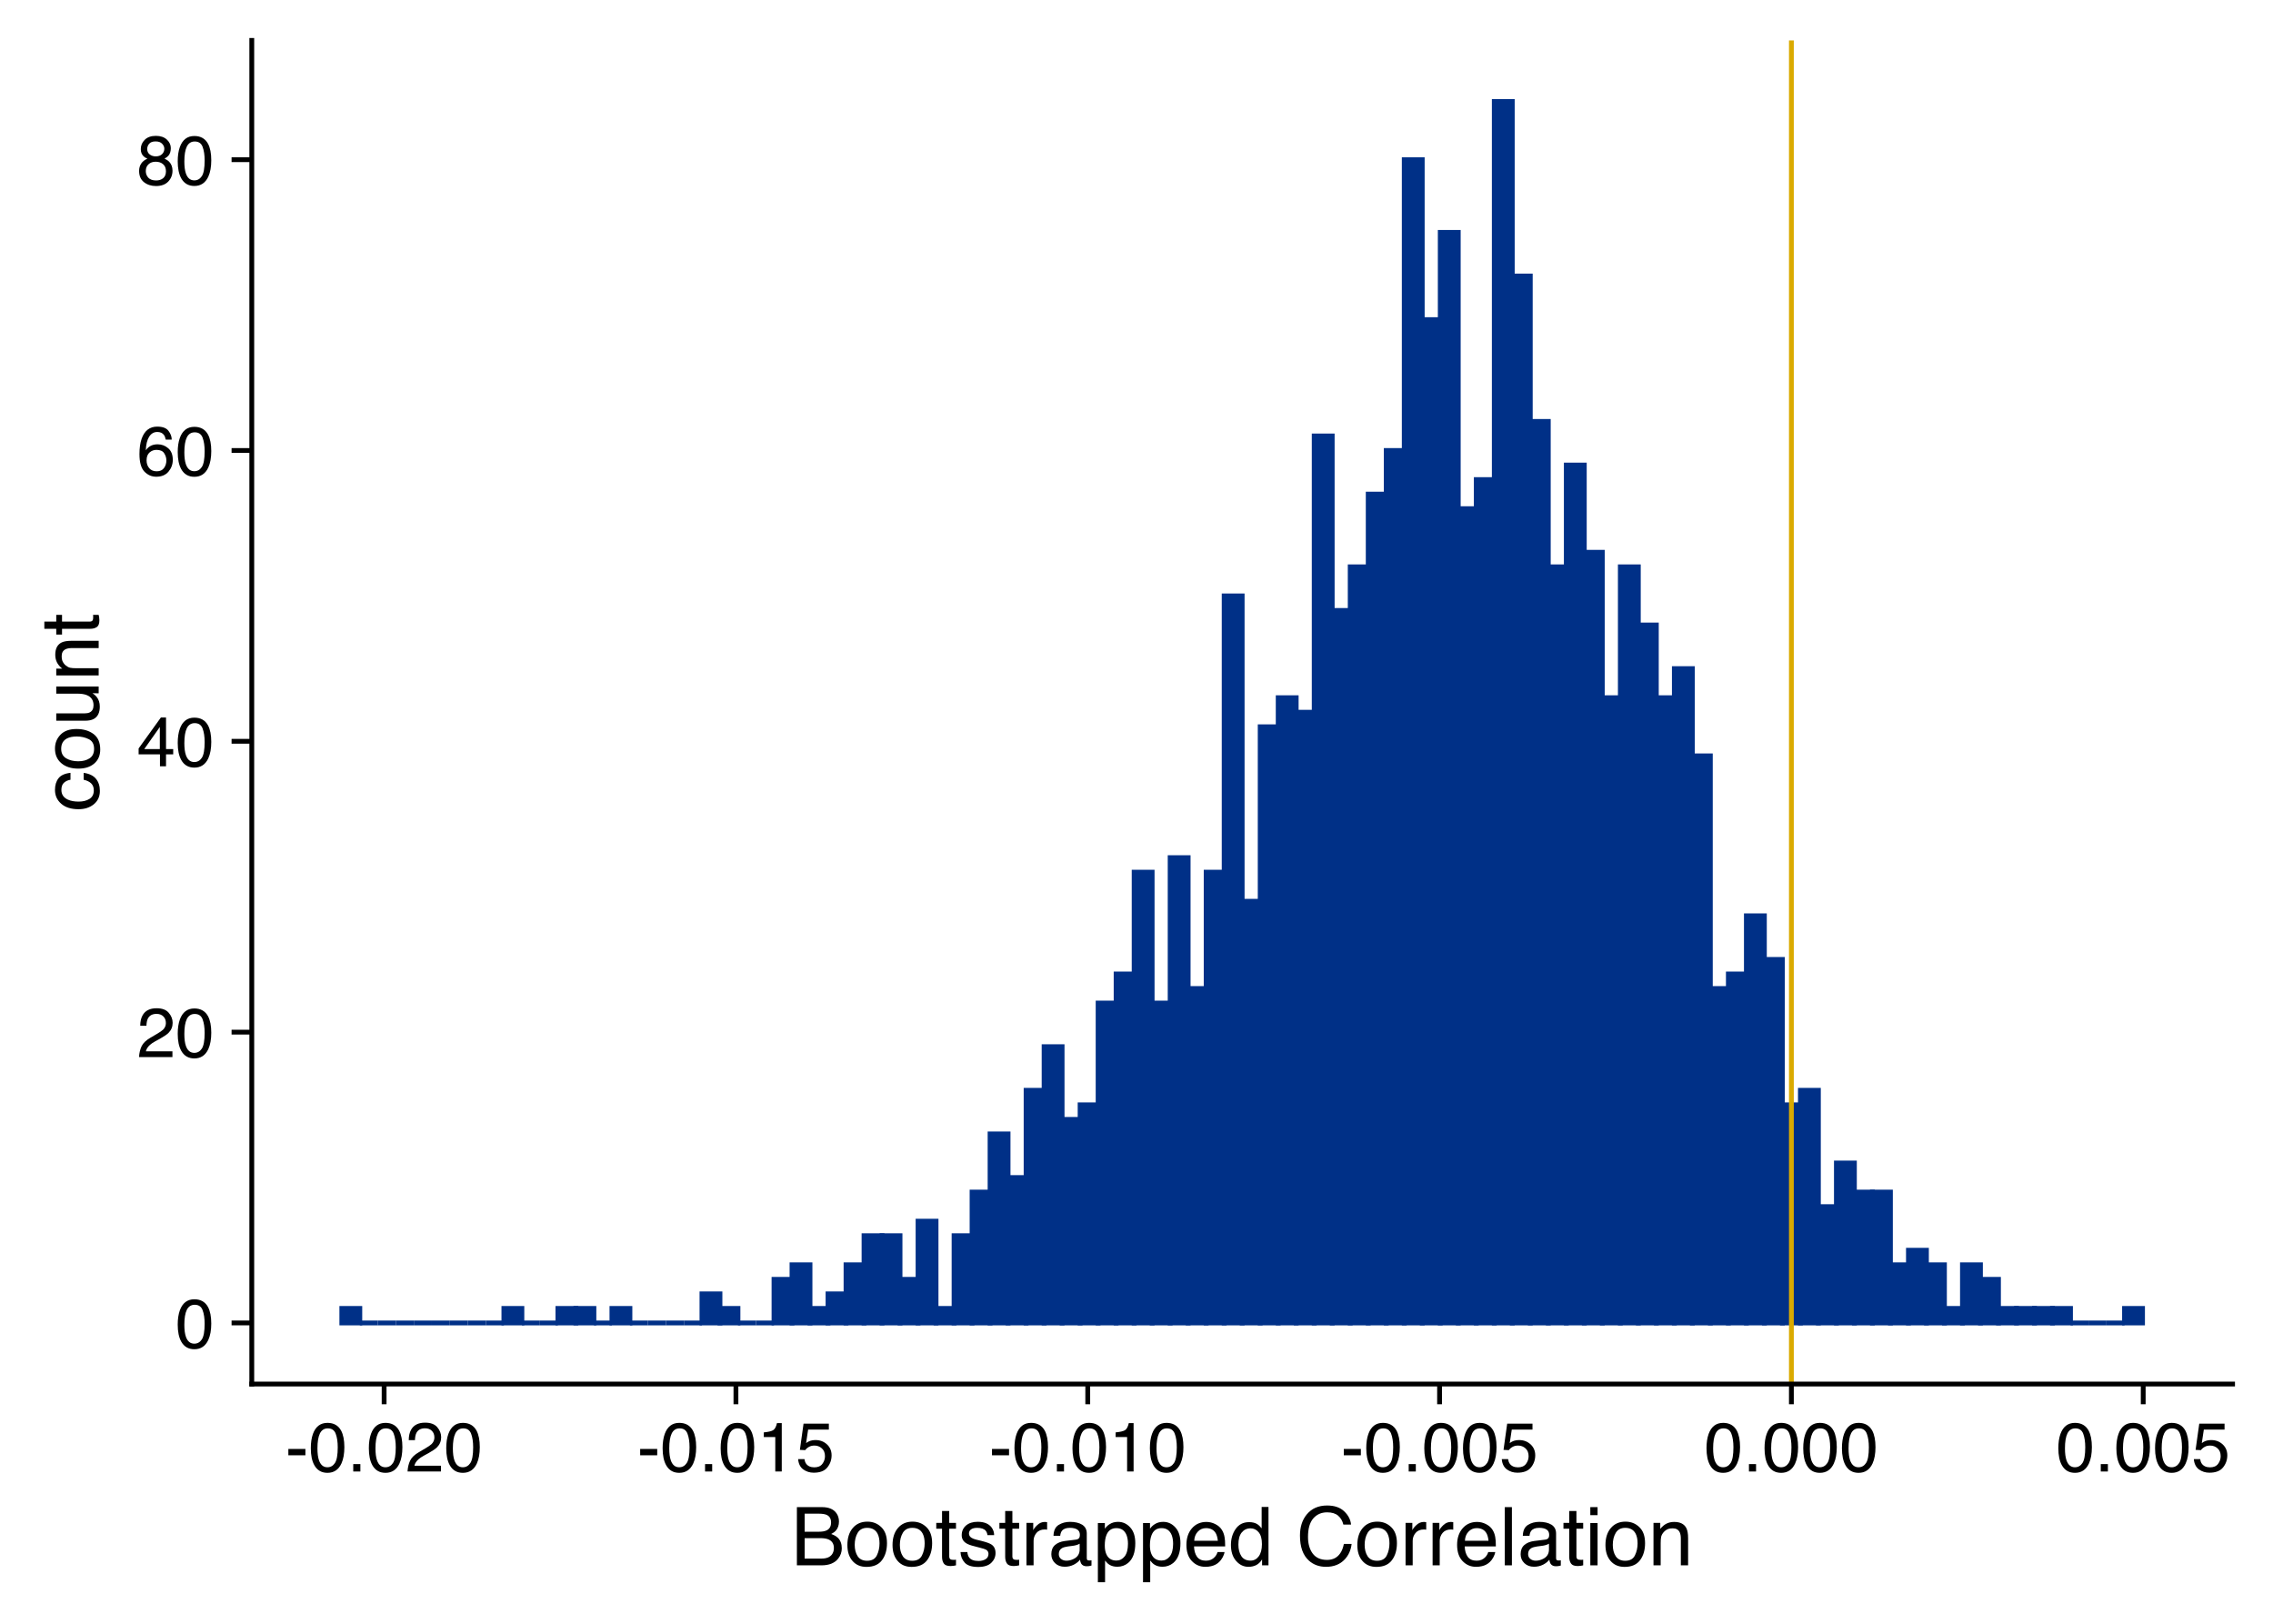 <?xml version="1.0" encoding="UTF-8"?>
<svg xmlns="http://www.w3.org/2000/svg" xmlns:xlink="http://www.w3.org/1999/xlink" width="504pt" height="360pt" viewBox="0 0 504 360" version="1.1">
<defs>
<g>
<symbol overflow="visible" id="glyph0-0">
<path style="stroke:none;" d="M 0.5 0 L 0.5 -11.062 L 9.281 -11.062 L 9.281 0 Z M 7.891 -1.391 L 7.891 -9.672 L 1.875 -9.672 L 1.875 -1.391 Z M 7.891 -1.391 "/>
</symbol>
<symbol overflow="visible" id="glyph0-1">
<path style="stroke:none;" d="M 4.172 -10.781 C 5.566 -10.781 6.578 -10.207 7.203 -9.062 C 7.68 -8.164 7.922 -6.945 7.922 -5.406 C 7.922 -3.938 7.703 -2.723 7.266 -1.766 C 6.629 -0.391 5.598 0.297 4.172 0.297 C 2.867 0.297 1.898 -0.266 1.266 -1.391 C 0.742 -2.328 0.484 -3.586 0.484 -5.172 C 0.484 -6.398 0.641 -7.453 0.953 -8.328 C 1.547 -9.961 2.617 -10.781 4.172 -10.781 Z M 4.156 -0.938 C 4.852 -0.938 5.41 -1.25 5.828 -1.875 C 6.242 -2.5 6.453 -3.66 6.453 -5.359 C 6.453 -6.578 6.301 -7.582 6 -8.375 C 5.707 -9.164 5.125 -9.562 4.25 -9.562 C 3.457 -9.562 2.875 -9.188 2.5 -8.438 C 2.133 -7.688 1.953 -6.582 1.953 -5.125 C 1.953 -4.02 2.066 -3.133 2.297 -2.469 C 2.66 -1.445 3.281 -0.938 4.156 -0.938 Z M 4.156 -0.938 "/>
</symbol>
<symbol overflow="visible" id="glyph0-2">
<path style="stroke:none;" d="M 0.484 0 C 0.535 -0.926 0.727 -1.734 1.062 -2.422 C 1.395 -3.109 2.047 -3.734 3.016 -4.297 L 4.453 -5.141 C 5.098 -5.516 5.555 -5.832 5.828 -6.094 C 6.234 -6.508 6.438 -6.988 6.438 -7.531 C 6.438 -8.156 6.25 -8.648 5.875 -9.016 C 5.5 -9.391 5 -9.578 4.375 -9.578 C 3.438 -9.578 2.789 -9.227 2.438 -8.531 C 2.25 -8.145 2.145 -7.617 2.125 -6.953 L 0.75 -6.953 C 0.758 -7.891 0.93 -8.656 1.266 -9.25 C 1.848 -10.301 2.883 -10.828 4.375 -10.828 C 5.613 -10.828 6.516 -10.488 7.078 -9.812 C 7.648 -9.145 7.938 -8.406 7.938 -7.594 C 7.938 -6.727 7.633 -5.988 7.031 -5.375 C 6.676 -5.02 6.047 -4.586 5.141 -4.078 L 4.109 -3.516 C 3.609 -3.242 3.219 -2.984 2.938 -2.734 C 2.438 -2.297 2.125 -1.812 2 -1.281 L 7.891 -1.281 L 7.891 0 Z M 0.484 0 "/>
</symbol>
<symbol overflow="visible" id="glyph0-3">
<path style="stroke:none;" d="M 5.094 -3.812 L 5.094 -8.703 L 1.641 -3.812 Z M 5.125 0 L 5.125 -2.641 L 0.391 -2.641 L 0.391 -3.953 L 5.328 -10.812 L 6.469 -10.812 L 6.469 -3.812 L 8.062 -3.812 L 8.062 -2.641 L 6.469 -2.641 L 6.469 0 Z M 5.125 0 "/>
</symbol>
<symbol overflow="visible" id="glyph0-4">
<path style="stroke:none;" d="M 4.516 -10.828 C 5.711 -10.828 6.547 -10.516 7.016 -9.891 C 7.492 -9.266 7.734 -8.617 7.734 -7.953 L 6.406 -7.953 C 6.32 -8.379 6.191 -8.719 6.016 -8.969 C 5.691 -9.414 5.195 -9.641 4.531 -9.641 C 3.77 -9.641 3.164 -9.285 2.719 -8.578 C 2.281 -7.879 2.035 -6.879 1.984 -5.578 C 2.297 -6.035 2.688 -6.379 3.156 -6.609 C 3.582 -6.805 4.062 -6.906 4.594 -6.906 C 5.5 -6.906 6.285 -6.613 6.953 -6.031 C 7.629 -5.457 7.969 -4.598 7.969 -3.453 C 7.969 -2.473 7.648 -1.602 7.016 -0.844 C 6.379 -0.094 5.473 0.281 4.297 0.281 C 3.285 0.281 2.41 -0.098 1.672 -0.859 C 0.941 -1.629 0.578 -2.922 0.578 -4.734 C 0.578 -6.078 0.738 -7.211 1.062 -8.141 C 1.695 -9.93 2.848 -10.828 4.516 -10.828 Z M 4.406 -0.922 C 5.125 -0.922 5.66 -1.16 6.016 -1.641 C 6.367 -2.117 6.547 -2.688 6.547 -3.344 C 6.547 -3.895 6.383 -4.422 6.062 -4.922 C 5.75 -5.422 5.176 -5.672 4.344 -5.672 C 3.758 -5.672 3.25 -5.477 2.812 -5.094 C 2.375 -4.707 2.156 -4.125 2.156 -3.344 C 2.156 -2.656 2.352 -2.078 2.75 -1.609 C 3.145 -1.148 3.695 -0.922 4.406 -0.922 Z M 4.406 -0.922 "/>
</symbol>
<symbol overflow="visible" id="glyph0-5">
<path style="stroke:none;" d="M 4.188 -6.266 C 4.789 -6.266 5.258 -6.43 5.594 -6.766 C 5.926 -7.098 6.094 -7.492 6.094 -7.953 C 6.094 -8.359 5.93 -8.727 5.609 -9.062 C 5.297 -9.406 4.812 -9.578 4.156 -9.578 C 3.5 -9.578 3.023 -9.406 2.734 -9.062 C 2.441 -8.727 2.297 -8.336 2.297 -7.891 C 2.297 -7.379 2.484 -6.977 2.859 -6.688 C 3.234 -6.406 3.676 -6.266 4.188 -6.266 Z M 4.281 -0.922 C 4.906 -0.922 5.422 -1.086 5.828 -1.422 C 6.242 -1.766 6.453 -2.273 6.453 -2.953 C 6.453 -3.648 6.238 -4.176 5.812 -4.531 C 5.395 -4.895 4.848 -5.078 4.172 -5.078 C 3.523 -5.078 3 -4.891 2.594 -4.516 C 2.188 -4.148 1.984 -3.645 1.984 -3 C 1.984 -2.438 2.172 -1.945 2.547 -1.531 C 2.922 -1.125 3.5 -0.922 4.281 -0.922 Z M 2.344 -5.75 C 1.969 -5.906 1.676 -6.094 1.469 -6.312 C 1.07 -6.707 0.875 -7.227 0.875 -7.875 C 0.875 -8.676 1.164 -9.363 1.75 -9.938 C 2.332 -10.52 3.156 -10.812 4.219 -10.812 C 5.258 -10.812 6.07 -10.535 6.656 -9.984 C 7.238 -9.441 7.531 -8.812 7.531 -8.094 C 7.531 -7.414 7.363 -6.867 7.031 -6.453 C 6.832 -6.211 6.535 -5.984 6.141 -5.766 C 6.586 -5.555 6.938 -5.316 7.188 -5.047 C 7.664 -4.547 7.906 -3.895 7.906 -3.094 C 7.906 -2.145 7.586 -1.336 6.953 -0.672 C 6.316 -0.016 5.414 0.312 4.25 0.312 C 3.195 0.312 2.305 0.023 1.578 -0.547 C 0.859 -1.117 0.5 -1.945 0.5 -3.031 C 0.5 -3.664 0.656 -4.211 0.969 -4.672 C 1.281 -5.141 1.738 -5.5 2.344 -5.75 Z M 2.344 -5.75 "/>
</symbol>
<symbol overflow="visible" id="glyph0-6">
<path style="stroke:none;" d="M 0.641 -5 L 4.422 -5 L 4.422 -3.594 L 0.641 -3.594 Z M 0.641 -5 "/>
</symbol>
<symbol overflow="visible" id="glyph0-7">
<path style="stroke:none;" d="M 1.312 -1.641 L 2.891 -1.641 L 2.891 0 L 1.312 0 Z M 1.312 -1.641 "/>
</symbol>
<symbol overflow="visible" id="glyph0-8">
<path style="stroke:none;" d="M 1.469 -7.641 L 1.469 -8.672 C 2.445 -8.766 3.129 -8.922 3.516 -9.141 C 3.91 -9.367 4.203 -9.898 4.391 -10.734 L 5.453 -10.734 L 5.453 0 L 4.016 0 L 4.016 -7.641 Z M 1.469 -7.641 "/>
</symbol>
<symbol overflow="visible" id="glyph0-9">
<path style="stroke:none;" d="M 1.906 -2.75 C 2 -1.977 2.359 -1.441 2.984 -1.141 C 3.305 -0.992 3.676 -0.922 4.094 -0.922 C 4.895 -0.922 5.488 -1.176 5.875 -1.688 C 6.258 -2.195 6.453 -2.766 6.453 -3.391 C 6.453 -4.141 6.223 -4.719 5.766 -5.125 C 5.305 -5.539 4.758 -5.75 4.125 -5.75 C 3.656 -5.75 3.254 -5.656 2.922 -5.469 C 2.586 -5.289 2.301 -5.047 2.062 -4.734 L 0.891 -4.797 L 1.703 -10.609 L 7.312 -10.609 L 7.312 -9.297 L 2.719 -9.297 L 2.266 -6.297 C 2.516 -6.484 2.754 -6.625 2.984 -6.719 C 3.379 -6.883 3.844 -6.969 4.375 -6.969 C 5.363 -6.969 6.203 -6.648 6.891 -6.016 C 7.578 -5.379 7.922 -4.57 7.922 -3.594 C 7.922 -2.57 7.602 -1.672 6.969 -0.891 C 6.344 -0.117 5.336 0.266 3.953 0.266 C 3.078 0.266 2.301 0.02 1.625 -0.469 C 0.957 -0.969 0.582 -1.727 0.5 -2.75 Z M 1.906 -2.75 "/>
</symbol>
<symbol overflow="visible" id="glyph1-0">
<path style="stroke:none;" d="M 0.578 0 L 0.578 -12.906 L 10.828 -12.906 L 10.828 0 Z M 9.219 -1.625 L 9.219 -11.297 L 2.203 -11.297 L 2.203 -1.625 Z M 9.219 -1.625 "/>
</symbol>
<symbol overflow="visible" id="glyph1-1">
<path style="stroke:none;" d="M 6.219 -7.453 C 6.957 -7.453 7.535 -7.555 7.953 -7.766 C 8.586 -8.086 8.906 -8.664 8.906 -9.5 C 8.906 -10.344 8.566 -10.91 7.891 -11.203 C 7.492 -11.367 6.914 -11.453 6.156 -11.453 L 3.047 -11.453 L 3.047 -7.453 Z M 6.812 -1.5 C 7.883 -1.5 8.648 -1.805 9.109 -2.422 C 9.391 -2.816 9.531 -3.289 9.531 -3.844 C 9.531 -4.781 9.113 -5.422 8.281 -5.766 C 7.832 -5.941 7.242 -6.031 6.516 -6.031 L 3.047 -6.031 L 3.047 -1.5 Z M 1.328 -12.906 L 6.875 -12.906 C 8.383 -12.906 9.457 -12.457 10.094 -11.562 C 10.469 -11.031 10.656 -10.414 10.656 -9.719 C 10.656 -8.895 10.426 -8.223 9.969 -7.703 C 9.727 -7.43 9.383 -7.18 8.938 -6.953 C 9.594 -6.703 10.086 -6.414 10.422 -6.094 C 10.992 -5.531 11.281 -4.754 11.281 -3.766 C 11.281 -2.93 11.02 -2.18 10.5 -1.516 C 9.719 -0.504 8.477 0 6.781 0 L 1.328 0 Z M 1.328 -12.906 "/>
</symbol>
<symbol overflow="visible" id="glyph1-2">
<path style="stroke:none;" d="M 4.891 -1.016 C 5.941 -1.016 6.66 -1.41 7.047 -2.203 C 7.441 -3.004 7.641 -3.891 7.641 -4.859 C 7.641 -5.734 7.5 -6.445 7.219 -7 C 6.77 -7.875 6 -8.312 4.906 -8.312 C 3.945 -8.312 3.242 -7.941 2.797 -7.203 C 2.359 -6.461 2.141 -5.57 2.141 -4.531 C 2.141 -3.531 2.359 -2.691 2.797 -2.016 C 3.242 -1.348 3.941 -1.016 4.891 -1.016 Z M 4.953 -9.688 C 6.172 -9.688 7.195 -9.281 8.031 -8.469 C 8.875 -7.664 9.297 -6.477 9.297 -4.906 C 9.297 -3.383 8.926 -2.129 8.188 -1.141 C 7.445 -0.148 6.301 0.344 4.75 0.344 C 3.445 0.344 2.414 -0.094 1.656 -0.969 C 0.895 -1.844 0.516 -3.02 0.516 -4.5 C 0.516 -6.082 0.914 -7.344 1.719 -8.281 C 2.52 -9.219 3.598 -9.688 4.953 -9.688 Z M 4.906 -9.641 Z M 4.906 -9.641 "/>
</symbol>
<symbol overflow="visible" id="glyph1-3">
<path style="stroke:none;" d="M 1.484 -12.047 L 3.078 -12.047 L 3.078 -9.406 L 4.578 -9.406 L 4.578 -8.125 L 3.078 -8.125 L 3.078 -1.984 C 3.078 -1.648 3.188 -1.426 3.406 -1.312 C 3.531 -1.25 3.738 -1.219 4.031 -1.219 C 4.102 -1.219 4.18 -1.219 4.266 -1.219 C 4.359 -1.227 4.461 -1.238 4.578 -1.25 L 4.578 0 C 4.398 0.051 4.211 0.086 4.016 0.109 C 3.816 0.141 3.602 0.156 3.375 0.156 C 2.633 0.156 2.133 -0.031 1.875 -0.406 C 1.613 -0.789 1.484 -1.285 1.484 -1.891 L 1.484 -8.125 L 0.203 -8.125 L 0.203 -9.406 L 1.484 -9.406 Z M 1.484 -12.047 "/>
</symbol>
<symbol overflow="visible" id="glyph1-4">
<path style="stroke:none;" d="M 2.094 -2.953 C 2.145 -2.422 2.281 -2.016 2.5 -1.734 C 2.895 -1.223 3.586 -0.969 4.578 -0.969 C 5.16 -0.969 5.672 -1.094 6.109 -1.344 C 6.555 -1.602 6.781 -2.004 6.781 -2.547 C 6.781 -2.941 6.602 -3.25 6.25 -3.469 C 6.02 -3.594 5.566 -3.738 4.891 -3.906 L 3.641 -4.234 C 2.836 -4.43 2.242 -4.648 1.859 -4.891 C 1.18 -5.316 0.844 -5.91 0.844 -6.672 C 0.844 -7.555 1.16 -8.273 1.797 -8.828 C 2.441 -9.379 3.305 -9.656 4.391 -9.656 C 5.805 -9.656 6.832 -9.238 7.469 -8.406 C 7.852 -7.883 8.039 -7.316 8.031 -6.703 L 6.547 -6.703 C 6.516 -7.066 6.383 -7.395 6.156 -7.688 C 5.789 -8.102 5.16 -8.312 4.266 -8.312 C 3.672 -8.312 3.219 -8.195 2.906 -7.969 C 2.602 -7.738 2.453 -7.438 2.453 -7.062 C 2.453 -6.645 2.656 -6.316 3.062 -6.078 C 3.289 -5.93 3.633 -5.801 4.094 -5.688 L 5.141 -5.438 C 6.273 -5.156 7.035 -4.883 7.422 -4.625 C 8.035 -4.227 8.344 -3.594 8.344 -2.719 C 8.344 -1.883 8.023 -1.16 7.391 -0.547 C 6.754 0.055 5.785 0.359 4.484 0.359 C 3.086 0.359 2.098 0.039 1.516 -0.594 C 0.93 -1.227 0.617 -2.016 0.578 -2.953 Z M 4.438 -9.641 Z M 4.438 -9.641 "/>
</symbol>
<symbol overflow="visible" id="glyph1-5">
<path style="stroke:none;" d="M 1.203 -9.406 L 2.703 -9.406 L 2.703 -7.781 C 2.828 -8.102 3.129 -8.488 3.609 -8.938 C 4.086 -9.395 4.645 -9.625 5.281 -9.625 C 5.301 -9.625 5.348 -9.617 5.422 -9.609 C 5.492 -9.609 5.613 -9.598 5.781 -9.578 L 5.781 -7.906 C 5.688 -7.926 5.598 -7.938 5.516 -7.938 C 5.441 -7.945 5.359 -7.953 5.266 -7.953 C 4.461 -7.953 3.848 -7.695 3.422 -7.188 C 2.992 -6.676 2.781 -6.086 2.781 -5.422 L 2.781 0 L 1.203 0 Z M 1.203 -9.406 "/>
</symbol>
<symbol overflow="visible" id="glyph1-6">
<path style="stroke:none;" d="M 2.375 -2.5 C 2.375 -2.039 2.539 -1.68 2.875 -1.422 C 3.207 -1.16 3.602 -1.031 4.062 -1.031 C 4.613 -1.031 5.148 -1.16 5.672 -1.422 C 6.555 -1.848 7 -2.547 7 -3.516 L 7 -4.797 C 6.801 -4.672 6.551 -4.566 6.25 -4.484 C 5.945 -4.398 5.648 -4.344 5.359 -4.312 L 4.391 -4.188 C 3.816 -4.102 3.391 -3.984 3.109 -3.828 C 2.617 -3.547 2.375 -3.102 2.375 -2.5 Z M 6.203 -5.703 C 6.566 -5.754 6.812 -5.906 6.938 -6.156 C 7.008 -6.301 7.047 -6.504 7.047 -6.766 C 7.047 -7.305 6.852 -7.695 6.469 -7.938 C 6.082 -8.188 5.531 -8.312 4.812 -8.312 C 3.988 -8.312 3.406 -8.086 3.062 -7.641 C 2.863 -7.391 2.738 -7.023 2.688 -6.547 L 1.203 -6.547 C 1.234 -7.703 1.609 -8.504 2.328 -8.953 C 3.055 -9.41 3.898 -9.641 4.859 -9.641 C 5.961 -9.641 6.859 -9.43 7.547 -9.016 C 8.234 -8.586 8.578 -7.93 8.578 -7.047 L 8.578 -1.625 C 8.578 -1.457 8.609 -1.32 8.672 -1.219 C 8.742 -1.125 8.891 -1.078 9.109 -1.078 C 9.18 -1.078 9.258 -1.078 9.344 -1.078 C 9.426 -1.086 9.52 -1.102 9.625 -1.125 L 9.625 0.047 C 9.375 0.117 9.188 0.16 9.062 0.172 C 8.938 0.191 8.758 0.203 8.531 0.203 C 7.988 0.203 7.594 0.008 7.344 -0.375 C 7.219 -0.582 7.129 -0.875 7.078 -1.25 C 6.754 -0.82 6.289 -0.453 5.688 -0.141 C 5.082 0.16 4.414 0.312 3.688 0.312 C 2.812 0.312 2.098 0.047 1.547 -0.484 C 0.992 -1.016 0.719 -1.676 0.719 -2.469 C 0.719 -3.344 0.988 -4.02 1.531 -4.5 C 2.082 -4.977 2.801 -5.273 3.688 -5.391 Z M 4.891 -9.641 Z M 4.891 -9.641 "/>
</symbol>
<symbol overflow="visible" id="glyph1-7">
<path style="stroke:none;" d="M 5.141 -1.062 C 5.867 -1.062 6.477 -1.367 6.969 -1.984 C 7.457 -2.609 7.703 -3.535 7.703 -4.766 C 7.703 -5.516 7.598 -6.16 7.391 -6.703 C 6.973 -7.734 6.223 -8.25 5.141 -8.25 C 4.035 -8.25 3.285 -7.703 2.891 -6.609 C 2.672 -6.023 2.562 -5.281 2.562 -4.375 C 2.562 -3.645 2.672 -3.023 2.891 -2.516 C 3.297 -1.547 4.047 -1.062 5.141 -1.062 Z M 1.031 -9.375 L 2.578 -9.375 L 2.578 -8.125 C 2.891 -8.551 3.234 -8.879 3.609 -9.109 C 4.141 -9.461 4.77 -9.641 5.5 -9.641 C 6.562 -9.641 7.461 -9.227 8.203 -8.406 C 8.953 -7.594 9.328 -6.426 9.328 -4.906 C 9.328 -2.863 8.789 -1.398 7.719 -0.516 C 7.039 0.035 6.25 0.312 5.344 0.312 C 4.633 0.312 4.039 0.156 3.562 -0.156 C 3.281 -0.32 2.969 -0.625 2.625 -1.062 L 2.625 3.75 L 1.031 3.75 Z M 1.031 -9.375 "/>
</symbol>
<symbol overflow="visible" id="glyph1-8">
<path style="stroke:none;" d="M 5.078 -9.625 C 5.742 -9.625 6.391 -9.469 7.016 -9.156 C 7.648 -8.844 8.129 -8.438 8.453 -7.938 C 8.773 -7.457 8.988 -6.906 9.094 -6.281 C 9.188 -5.844 9.234 -5.148 9.234 -4.203 L 2.328 -4.203 C 2.359 -3.242 2.582 -2.473 3 -1.891 C 3.426 -1.316 4.082 -1.031 4.969 -1.031 C 5.789 -1.031 6.445 -1.305 6.938 -1.859 C 7.219 -2.172 7.422 -2.535 7.547 -2.953 L 9.094 -2.953 C 9.051 -2.609 8.914 -2.223 8.688 -1.797 C 8.457 -1.367 8.195 -1.02 7.906 -0.75 C 7.426 -0.281 6.832 0.031 6.125 0.188 C 5.75 0.281 5.316 0.328 4.828 0.328 C 3.66 0.328 2.672 -0.094 1.859 -0.938 C 1.047 -1.789 0.641 -2.988 0.641 -4.531 C 0.641 -6.039 1.047 -7.266 1.859 -8.203 C 2.68 -9.148 3.754 -9.625 5.078 -9.625 Z M 7.609 -5.453 C 7.535 -6.141 7.383 -6.691 7.156 -7.109 C 6.719 -7.867 5.992 -8.25 4.984 -8.25 C 4.254 -8.25 3.645 -7.984 3.156 -7.453 C 2.664 -6.93 2.406 -6.266 2.375 -5.453 Z M 4.938 -9.641 Z M 4.938 -9.641 "/>
</symbol>
<symbol overflow="visible" id="glyph1-9">
<path style="stroke:none;" d="M 2.156 -4.594 C 2.156 -3.582 2.367 -2.738 2.797 -2.062 C 3.234 -1.383 3.922 -1.047 4.859 -1.047 C 5.586 -1.047 6.188 -1.359 6.656 -1.984 C 7.133 -2.617 7.375 -3.523 7.375 -4.703 C 7.375 -5.891 7.129 -6.77 6.641 -7.344 C 6.16 -7.914 5.562 -8.203 4.844 -8.203 C 4.039 -8.203 3.391 -7.895 2.891 -7.281 C 2.398 -6.676 2.156 -5.781 2.156 -4.594 Z M 4.547 -9.578 C 5.266 -9.578 5.867 -9.426 6.359 -9.125 C 6.641 -8.945 6.957 -8.641 7.312 -8.203 L 7.312 -12.953 L 8.828 -12.953 L 8.828 0 L 7.406 0 L 7.406 -1.312 C 7.039 -0.727 6.602 -0.305 6.094 -0.047 C 5.594 0.203 5.02 0.328 4.375 0.328 C 3.32 0.328 2.41 -0.109 1.641 -0.984 C 0.879 -1.867 0.5 -3.047 0.5 -4.516 C 0.5 -5.879 0.848 -7.062 1.547 -8.062 C 2.242 -9.07 3.242 -9.578 4.547 -9.578 Z M 4.547 -9.578 "/>
</symbol>
<symbol overflow="visible" id="glyph1-10">
<path style="stroke:none;" d=""/>
</symbol>
<symbol overflow="visible" id="glyph1-11">
<path style="stroke:none;" d="M 6.812 -13.266 C 8.445 -13.266 9.711 -12.832 10.609 -11.969 C 11.516 -11.102 12.02 -10.125 12.125 -9.031 L 10.422 -9.031 C 10.223 -9.863 9.832 -10.523 9.25 -11.016 C 8.676 -11.504 7.867 -11.75 6.828 -11.75 C 5.555 -11.75 4.531 -11.301 3.75 -10.406 C 2.969 -9.508 2.578 -8.141 2.578 -6.297 C 2.578 -4.785 2.926 -3.555 3.625 -2.609 C 4.332 -1.672 5.391 -1.203 6.797 -1.203 C 8.086 -1.203 9.066 -1.695 9.734 -2.688 C 10.098 -3.207 10.363 -3.895 10.531 -4.75 L 12.25 -4.75 C 12.094 -3.383 11.586 -2.242 10.734 -1.328 C 9.703 -0.223 8.316 0.328 6.578 0.328 C 5.078 0.328 3.816 -0.125 2.797 -1.031 C 1.461 -2.227 0.797 -4.082 0.797 -6.594 C 0.797 -8.5 1.297 -10.062 2.297 -11.281 C 3.391 -12.602 4.895 -13.266 6.812 -13.266 Z M 6.453 -13.266 Z M 6.453 -13.266 "/>
</symbol>
<symbol overflow="visible" id="glyph1-12">
<path style="stroke:none;" d="M 1.203 -12.906 L 2.781 -12.906 L 2.781 0 L 1.203 0 Z M 1.203 -12.906 "/>
</symbol>
<symbol overflow="visible" id="glyph1-13">
<path style="stroke:none;" d="M 1.156 -9.375 L 2.766 -9.375 L 2.766 0 L 1.156 0 Z M 1.156 -12.906 L 2.766 -12.906 L 2.766 -11.125 L 1.156 -11.125 Z M 1.156 -12.906 "/>
</symbol>
<symbol overflow="visible" id="glyph1-14">
<path style="stroke:none;" d="M 1.156 -9.406 L 2.656 -9.406 L 2.656 -8.078 C 3.102 -8.629 3.578 -9.023 4.078 -9.266 C 4.578 -9.504 5.129 -9.625 5.734 -9.625 C 7.078 -9.625 7.984 -9.16 8.453 -8.234 C 8.703 -7.723 8.828 -6.988 8.828 -6.031 L 8.828 0 L 7.219 0 L 7.219 -5.938 C 7.219 -6.508 7.133 -6.973 6.969 -7.328 C 6.688 -7.91 6.176 -8.203 5.438 -8.203 C 5.062 -8.203 4.754 -8.164 4.516 -8.094 C 4.086 -7.957 3.707 -7.695 3.375 -7.312 C 3.113 -7 2.941 -6.676 2.859 -6.344 C 2.785 -6.02 2.75 -5.551 2.75 -4.938 L 2.75 0 L 1.156 0 Z M 4.875 -9.641 Z M 4.875 -9.641 "/>
</symbol>
<symbol overflow="visible" id="glyph2-0">
<path style="stroke:none;" d="M 0 -0.578 L -12.906 -0.578 L -12.906 -10.828 L 0 -10.828 Z M -1.625 -9.219 L -11.297 -9.219 L -11.297 -2.203 L -1.625 -2.203 Z M -1.625 -9.219 "/>
</symbol>
<symbol overflow="visible" id="glyph2-1">
<path style="stroke:none;" d="M -9.688 -4.797 C -9.688 -5.848 -9.426 -6.707 -8.906 -7.375 C -8.395 -8.039 -7.508 -8.441 -6.25 -8.578 L -6.25 -7.047 C -6.832 -6.953 -7.312 -6.734 -7.688 -6.391 C -8.07 -6.055 -8.266 -5.523 -8.266 -4.797 C -8.266 -3.785 -7.773 -3.062 -6.797 -2.625 C -6.16 -2.344 -5.375 -2.203 -4.438 -2.203 C -3.488 -2.203 -2.691 -2.398 -2.047 -2.797 C -1.398 -3.203 -1.078 -3.832 -1.078 -4.688 C -1.078 -5.344 -1.273 -5.863 -1.672 -6.25 C -2.078 -6.633 -2.629 -6.898 -3.328 -7.047 L -3.328 -8.578 C -2.078 -8.398 -1.164 -7.957 -0.594 -7.25 C -0.02 -6.551 0.266 -5.656 0.266 -4.562 C 0.266 -3.332 -0.18 -2.348 -1.078 -1.609 C -1.973 -0.879 -3.098 -0.516 -4.453 -0.516 C -6.098 -0.516 -7.379 -0.914 -8.297 -1.719 C -9.223 -2.52 -9.688 -3.547 -9.688 -4.797 Z M -9.641 -4.547 Z M -9.641 -4.547 "/>
</symbol>
<symbol overflow="visible" id="glyph2-2">
<path style="stroke:none;" d="M -1.016 -4.891 C -1.016 -5.941 -1.41 -6.66 -2.203 -7.047 C -3.004 -7.441 -3.891 -7.641 -4.859 -7.641 C -5.734 -7.641 -6.445 -7.5 -7 -7.219 C -7.875 -6.77 -8.312 -6 -8.312 -4.906 C -8.312 -3.945 -7.941 -3.242 -7.203 -2.797 C -6.461 -2.359 -5.57 -2.141 -4.531 -2.141 C -3.531 -2.141 -2.691 -2.359 -2.016 -2.797 C -1.348 -3.242 -1.016 -3.941 -1.016 -4.891 Z M -9.688 -4.953 C -9.688 -6.172 -9.281 -7.195 -8.469 -8.031 C -7.664 -8.875 -6.477 -9.297 -4.906 -9.297 C -3.383 -9.297 -2.129 -8.926 -1.141 -8.188 C -0.148 -7.445 0.344 -6.301 0.344 -4.75 C 0.344 -3.445 -0.094 -2.414 -0.969 -1.656 C -1.844 -0.895 -3.02 -0.516 -4.5 -0.516 C -6.082 -0.516 -7.344 -0.914 -8.281 -1.719 C -9.219 -2.52 -9.688 -3.598 -9.688 -4.953 Z M -9.641 -4.906 Z M -9.641 -4.906 "/>
</symbol>
<symbol overflow="visible" id="glyph2-3">
<path style="stroke:none;" d="M -9.406 -2.75 L -3.172 -2.75 C -2.68 -2.75 -2.285 -2.82 -1.984 -2.969 C -1.422 -3.25 -1.141 -3.773 -1.141 -4.547 C -1.141 -5.648 -1.633 -6.398 -2.625 -6.797 C -3.145 -7.016 -3.867 -7.125 -4.797 -7.125 L -9.406 -7.125 L -9.406 -8.703 L 0 -8.703 L 0 -7.203 L -1.391 -7.219 C -1.035 -7.02 -0.734 -6.766 -0.484 -6.453 C 0.004 -5.859 0.25 -5.129 0.25 -4.266 C 0.25 -2.922 -0.195 -2.004 -1.094 -1.516 C -1.57 -1.254 -2.211 -1.125 -3.016 -1.125 L -9.406 -1.125 Z M -9.641 -4.906 Z M -9.641 -4.906 "/>
</symbol>
<symbol overflow="visible" id="glyph2-4">
<path style="stroke:none;" d="M -9.406 -1.156 L -9.406 -2.656 L -8.078 -2.656 C -8.629 -3.102 -9.023 -3.578 -9.266 -4.078 C -9.504 -4.578 -9.625 -5.129 -9.625 -5.734 C -9.625 -7.078 -9.16 -7.984 -8.234 -8.453 C -7.723 -8.703 -6.988 -8.828 -6.031 -8.828 L 0 -8.828 L 0 -7.219 L -5.938 -7.219 C -6.508 -7.219 -6.973 -7.133 -7.328 -6.969 C -7.91 -6.688 -8.203 -6.176 -8.203 -5.438 C -8.203 -5.062 -8.164 -4.754 -8.094 -4.516 C -7.957 -4.086 -7.695 -3.707 -7.312 -3.375 C -7 -3.113 -6.676 -2.941 -6.344 -2.859 C -6.02 -2.785 -5.551 -2.75 -4.938 -2.75 L 0 -2.75 L 0 -1.156 Z M -9.641 -4.875 Z M -9.641 -4.875 "/>
</symbol>
<symbol overflow="visible" id="glyph2-5">
<path style="stroke:none;" d="M -12.047 -1.484 L -12.047 -3.078 L -9.406 -3.078 L -9.406 -4.578 L -8.125 -4.578 L -8.125 -3.078 L -1.984 -3.078 C -1.648 -3.078 -1.426 -3.188 -1.312 -3.406 C -1.25 -3.531 -1.219 -3.738 -1.219 -4.031 C -1.219 -4.102 -1.219 -4.18 -1.219 -4.266 C -1.227 -4.359 -1.238 -4.461 -1.25 -4.578 L 0 -4.578 C 0.051 -4.398 0.086 -4.211 0.109 -4.016 C 0.141 -3.816 0.156 -3.602 0.156 -3.375 C 0.156 -2.633 -0.031 -2.133 -0.406 -1.875 C -0.789 -1.613 -1.285 -1.484 -1.891 -1.484 L -8.125 -1.484 L -8.125 -0.203 L -9.406 -0.203 L -9.406 -1.484 Z M -12.047 -1.484 "/>
</symbol>
</g>
<clipPath id="clip1">
  <path d="M 396 8.965 L 398 8.965 L 398 306.852 L 396 306.852 Z M 396 8.965 "/>
</clipPath>
</defs>
<g id="surface209">
<rect x="0" y="0" width="504" height="360" style="fill:rgb(100%,100%,100%);fill-opacity:1;stroke:none;"/>
<path style="fill-rule:nonzero;fill:rgb(0%,18.824%,52.941%);fill-opacity:1;stroke-width:1.067;stroke-linecap:square;stroke-linejoin:miter;stroke:rgb(0%,18.824%,52.941%);stroke-opacity:1;stroke-miterlimit:10;" d="M 75.793 293.312 L 79.785 293.312 L 79.785 290.09 L 75.793 290.09 Z M 75.793 293.312 "/>
<path style="fill:none;stroke-width:1.067;stroke-linecap:square;stroke-linejoin:miter;stroke:rgb(0%,18.824%,52.941%);stroke-opacity:1;stroke-miterlimit:10;" d="M 79.785 293.312 L 83.777 293.312 Z M 79.785 293.312 "/>
<path style="fill:none;stroke-width:1.067;stroke-linecap:square;stroke-linejoin:miter;stroke:rgb(0%,18.824%,52.941%);stroke-opacity:1;stroke-miterlimit:10;" d="M 83.777 293.312 L 87.77 293.312 Z M 83.777 293.312 "/>
<path style="fill:none;stroke-width:1.067;stroke-linecap:square;stroke-linejoin:miter;stroke:rgb(0%,18.824%,52.941%);stroke-opacity:1;stroke-miterlimit:10;" d="M 87.77 293.312 L 91.762 293.312 Z M 87.77 293.312 "/>
<path style="fill:none;stroke-width:1.067;stroke-linecap:square;stroke-linejoin:miter;stroke:rgb(0%,18.824%,52.941%);stroke-opacity:1;stroke-miterlimit:10;" d="M 91.766 293.312 L 95.758 293.312 Z M 91.766 293.312 "/>
<path style="fill:none;stroke-width:1.067;stroke-linecap:square;stroke-linejoin:miter;stroke:rgb(0%,18.824%,52.941%);stroke-opacity:1;stroke-miterlimit:10;" d="M 95.758 293.312 L 99.75 293.312 Z M 95.758 293.312 "/>
<path style="fill:none;stroke-width:1.067;stroke-linecap:square;stroke-linejoin:miter;stroke:rgb(0%,18.824%,52.941%);stroke-opacity:1;stroke-miterlimit:10;" d="M 99.75 293.312 L 103.742 293.312 Z M 99.75 293.312 "/>
<path style="fill:none;stroke-width:1.067;stroke-linecap:square;stroke-linejoin:miter;stroke:rgb(0%,18.824%,52.941%);stroke-opacity:1;stroke-miterlimit:10;" d="M 103.742 293.312 L 107.734 293.312 Z M 103.742 293.312 "/>
<path style="fill:none;stroke-width:1.067;stroke-linecap:square;stroke-linejoin:miter;stroke:rgb(0%,18.824%,52.941%);stroke-opacity:1;stroke-miterlimit:10;" d="M 107.734 293.312 L 111.727 293.312 Z M 107.734 293.312 "/>
<path style="fill-rule:nonzero;fill:rgb(0%,18.824%,52.941%);fill-opacity:1;stroke-width:1.067;stroke-linecap:square;stroke-linejoin:miter;stroke:rgb(0%,18.824%,52.941%);stroke-opacity:1;stroke-miterlimit:10;" d="M 111.727 293.312 L 115.719 293.312 L 115.719 290.09 L 111.727 290.09 Z M 111.727 293.312 "/>
<path style="fill:none;stroke-width:1.067;stroke-linecap:square;stroke-linejoin:miter;stroke:rgb(0%,18.824%,52.941%);stroke-opacity:1;stroke-miterlimit:10;" d="M 115.723 293.312 L 119.715 293.312 Z M 115.723 293.312 "/>
<path style="fill:none;stroke-width:1.067;stroke-linecap:square;stroke-linejoin:miter;stroke:rgb(0%,18.824%,52.941%);stroke-opacity:1;stroke-miterlimit:10;" d="M 119.715 293.312 L 123.707 293.312 Z M 119.715 293.312 "/>
<path style="fill-rule:nonzero;fill:rgb(0%,18.824%,52.941%);fill-opacity:1;stroke-width:1.067;stroke-linecap:square;stroke-linejoin:miter;stroke:rgb(0%,18.824%,52.941%);stroke-opacity:1;stroke-miterlimit:10;" d="M 123.707 293.312 L 127.699 293.312 L 127.699 290.09 L 123.707 290.09 Z M 123.707 293.312 "/>
<path style="fill-rule:nonzero;fill:rgb(0%,18.824%,52.941%);fill-opacity:1;stroke-width:1.067;stroke-linecap:square;stroke-linejoin:miter;stroke:rgb(0%,18.824%,52.941%);stroke-opacity:1;stroke-miterlimit:10;" d="M 127.699 293.312 L 131.691 293.312 L 131.691 290.09 L 127.699 290.09 Z M 127.699 293.312 "/>
<path style="fill:none;stroke-width:1.067;stroke-linecap:square;stroke-linejoin:miter;stroke:rgb(0%,18.824%,52.941%);stroke-opacity:1;stroke-miterlimit:10;" d="M 131.691 293.312 L 135.684 293.312 Z M 131.691 293.312 "/>
<path style="fill-rule:nonzero;fill:rgb(0%,18.824%,52.941%);fill-opacity:1;stroke-width:1.067;stroke-linecap:square;stroke-linejoin:miter;stroke:rgb(0%,18.824%,52.941%);stroke-opacity:1;stroke-miterlimit:10;" d="M 135.684 293.312 L 139.676 293.312 L 139.676 290.09 L 135.684 290.09 Z M 135.684 293.312 "/>
<path style="fill:none;stroke-width:1.067;stroke-linecap:square;stroke-linejoin:miter;stroke:rgb(0%,18.824%,52.941%);stroke-opacity:1;stroke-miterlimit:10;" d="M 139.676 293.312 L 143.668 293.312 Z M 139.676 293.312 "/>
<path style="fill:none;stroke-width:1.067;stroke-linecap:square;stroke-linejoin:miter;stroke:rgb(0%,18.824%,52.941%);stroke-opacity:1;stroke-miterlimit:10;" d="M 143.672 293.312 L 147.664 293.312 Z M 143.672 293.312 "/>
<path style="fill:none;stroke-width:1.067;stroke-linecap:square;stroke-linejoin:miter;stroke:rgb(0%,18.824%,52.941%);stroke-opacity:1;stroke-miterlimit:10;" d="M 147.664 293.312 L 151.656 293.312 Z M 147.664 293.312 "/>
<path style="fill:none;stroke-width:1.067;stroke-linecap:square;stroke-linejoin:miter;stroke:rgb(0%,18.824%,52.941%);stroke-opacity:1;stroke-miterlimit:10;" d="M 151.656 293.312 L 155.648 293.312 Z M 151.656 293.312 "/>
<path style="fill-rule:nonzero;fill:rgb(0%,18.824%,52.941%);fill-opacity:1;stroke-width:1.067;stroke-linecap:square;stroke-linejoin:miter;stroke:rgb(0%,18.824%,52.941%);stroke-opacity:1;stroke-miterlimit:10;" d="M 155.648 293.312 L 159.641 293.312 L 159.641 286.863 L 155.648 286.863 Z M 155.648 293.312 "/>
<path style="fill-rule:nonzero;fill:rgb(0%,18.824%,52.941%);fill-opacity:1;stroke-width:1.067;stroke-linecap:square;stroke-linejoin:miter;stroke:rgb(0%,18.824%,52.941%);stroke-opacity:1;stroke-miterlimit:10;" d="M 159.641 293.312 L 163.633 293.312 L 163.633 290.09 L 159.641 290.09 Z M 159.641 293.312 "/>
<path style="fill:none;stroke-width:1.067;stroke-linecap:square;stroke-linejoin:miter;stroke:rgb(0%,18.824%,52.941%);stroke-opacity:1;stroke-miterlimit:10;" d="M 163.633 293.312 L 167.625 293.312 Z M 163.633 293.312 "/>
<path style="fill:none;stroke-width:1.067;stroke-linecap:square;stroke-linejoin:miter;stroke:rgb(0%,18.824%,52.941%);stroke-opacity:1;stroke-miterlimit:10;" d="M 167.625 293.312 L 171.617 293.312 Z M 167.625 293.312 "/>
<path style="fill-rule:nonzero;fill:rgb(0%,18.824%,52.941%);fill-opacity:1;stroke-width:1.067;stroke-linecap:square;stroke-linejoin:miter;stroke:rgb(0%,18.824%,52.941%);stroke-opacity:1;stroke-miterlimit:10;" d="M 171.621 293.312 L 175.613 293.312 L 175.613 283.641 L 171.621 283.641 Z M 171.621 293.312 "/>
<path style="fill-rule:nonzero;fill:rgb(0%,18.824%,52.941%);fill-opacity:1;stroke-width:1.067;stroke-linecap:square;stroke-linejoin:miter;stroke:rgb(0%,18.824%,52.941%);stroke-opacity:1;stroke-miterlimit:10;" d="M 175.613 293.312 L 179.605 293.312 L 179.605 280.418 L 175.613 280.418 Z M 175.613 293.312 "/>
<path style="fill-rule:nonzero;fill:rgb(0%,18.824%,52.941%);fill-opacity:1;stroke-width:1.067;stroke-linecap:square;stroke-linejoin:miter;stroke:rgb(0%,18.824%,52.941%);stroke-opacity:1;stroke-miterlimit:10;" d="M 179.605 293.312 L 183.598 293.312 L 183.598 290.09 L 179.605 290.09 Z M 179.605 293.312 "/>
<path style="fill-rule:nonzero;fill:rgb(0%,18.824%,52.941%);fill-opacity:1;stroke-width:1.067;stroke-linecap:square;stroke-linejoin:miter;stroke:rgb(0%,18.824%,52.941%);stroke-opacity:1;stroke-miterlimit:10;" d="M 183.598 293.312 L 187.59 293.312 L 187.59 286.863 L 183.598 286.863 Z M 183.598 293.312 "/>
<path style="fill-rule:nonzero;fill:rgb(0%,18.824%,52.941%);fill-opacity:1;stroke-width:1.067;stroke-linecap:square;stroke-linejoin:miter;stroke:rgb(0%,18.824%,52.941%);stroke-opacity:1;stroke-miterlimit:10;" d="M 187.59 293.312 L 191.582 293.312 L 191.582 280.418 L 187.59 280.418 Z M 187.59 293.312 "/>
<path style="fill-rule:nonzero;fill:rgb(0%,18.824%,52.941%);fill-opacity:1;stroke-width:1.067;stroke-linecap:square;stroke-linejoin:miter;stroke:rgb(0%,18.824%,52.941%);stroke-opacity:1;stroke-miterlimit:10;" d="M 191.582 293.312 L 195.574 293.312 L 195.574 273.969 L 191.582 273.969 Z M 191.582 293.312 "/>
<path style="fill-rule:nonzero;fill:rgb(0%,18.824%,52.941%);fill-opacity:1;stroke-width:1.067;stroke-linecap:square;stroke-linejoin:miter;stroke:rgb(0%,18.824%,52.941%);stroke-opacity:1;stroke-miterlimit:10;" d="M 195.574 293.312 L 199.566 293.312 L 199.566 273.969 L 195.574 273.969 Z M 195.574 293.312 "/>
<path style="fill-rule:nonzero;fill:rgb(0%,18.824%,52.941%);fill-opacity:1;stroke-width:1.067;stroke-linecap:square;stroke-linejoin:miter;stroke:rgb(0%,18.824%,52.941%);stroke-opacity:1;stroke-miterlimit:10;" d="M 199.57 293.312 L 203.562 293.312 L 203.562 283.641 L 199.57 283.641 Z M 199.57 293.312 "/>
<path style="fill-rule:nonzero;fill:rgb(0%,18.824%,52.941%);fill-opacity:1;stroke-width:1.067;stroke-linecap:square;stroke-linejoin:miter;stroke:rgb(0%,18.824%,52.941%);stroke-opacity:1;stroke-miterlimit:10;" d="M 203.562 293.312 L 207.555 293.312 L 207.555 270.746 L 203.562 270.746 Z M 203.562 293.312 "/>
<path style="fill-rule:nonzero;fill:rgb(0%,18.824%,52.941%);fill-opacity:1;stroke-width:1.067;stroke-linecap:square;stroke-linejoin:miter;stroke:rgb(0%,18.824%,52.941%);stroke-opacity:1;stroke-miterlimit:10;" d="M 207.555 293.312 L 211.547 293.312 L 211.547 290.09 L 207.555 290.09 Z M 207.555 293.312 "/>
<path style="fill-rule:nonzero;fill:rgb(0%,18.824%,52.941%);fill-opacity:1;stroke-width:1.067;stroke-linecap:square;stroke-linejoin:miter;stroke:rgb(0%,18.824%,52.941%);stroke-opacity:1;stroke-miterlimit:10;" d="M 211.547 293.312 L 215.539 293.312 L 215.539 273.969 L 211.547 273.969 Z M 211.547 293.312 "/>
<path style="fill-rule:nonzero;fill:rgb(0%,18.824%,52.941%);fill-opacity:1;stroke-width:1.067;stroke-linecap:square;stroke-linejoin:miter;stroke:rgb(0%,18.824%,52.941%);stroke-opacity:1;stroke-miterlimit:10;" d="M 215.539 293.312 L 219.531 293.312 L 219.531 264.297 L 215.539 264.297 Z M 215.539 293.312 "/>
<path style="fill-rule:nonzero;fill:rgb(0%,18.824%,52.941%);fill-opacity:1;stroke-width:1.067;stroke-linecap:square;stroke-linejoin:miter;stroke:rgb(0%,18.824%,52.941%);stroke-opacity:1;stroke-miterlimit:10;" d="M 219.531 293.312 L 223.523 293.312 L 223.523 251.402 L 219.531 251.402 Z M 219.531 293.312 "/>
<path style="fill-rule:nonzero;fill:rgb(0%,18.824%,52.941%);fill-opacity:1;stroke-width:1.067;stroke-linecap:square;stroke-linejoin:miter;stroke:rgb(0%,18.824%,52.941%);stroke-opacity:1;stroke-miterlimit:10;" d="M 223.527 293.312 L 227.52 293.312 L 227.52 261.074 L 223.527 261.074 Z M 223.527 293.312 "/>
<path style="fill-rule:nonzero;fill:rgb(0%,18.824%,52.941%);fill-opacity:1;stroke-width:1.067;stroke-linecap:square;stroke-linejoin:miter;stroke:rgb(0%,18.824%,52.941%);stroke-opacity:1;stroke-miterlimit:10;" d="M 227.52 293.312 L 231.512 293.312 L 231.512 241.73 L 227.52 241.73 Z M 227.52 293.312 "/>
<path style="fill-rule:nonzero;fill:rgb(0%,18.824%,52.941%);fill-opacity:1;stroke-width:1.067;stroke-linecap:square;stroke-linejoin:miter;stroke:rgb(0%,18.824%,52.941%);stroke-opacity:1;stroke-miterlimit:10;" d="M 231.512 293.312 L 235.504 293.312 L 235.504 232.059 L 231.512 232.059 Z M 231.512 293.312 "/>
<path style="fill-rule:nonzero;fill:rgb(0%,18.824%,52.941%);fill-opacity:1;stroke-width:1.067;stroke-linecap:square;stroke-linejoin:miter;stroke:rgb(0%,18.824%,52.941%);stroke-opacity:1;stroke-miterlimit:10;" d="M 235.504 293.312 L 239.496 293.312 L 239.496 248.18 L 235.504 248.18 Z M 235.504 293.312 "/>
<path style="fill-rule:nonzero;fill:rgb(0%,18.824%,52.941%);fill-opacity:1;stroke-width:1.067;stroke-linecap:square;stroke-linejoin:miter;stroke:rgb(0%,18.824%,52.941%);stroke-opacity:1;stroke-miterlimit:10;" d="M 239.496 293.312 L 243.488 293.312 L 243.488 244.953 L 239.496 244.953 Z M 239.496 293.312 "/>
<path style="fill-rule:nonzero;fill:rgb(0%,18.824%,52.941%);fill-opacity:1;stroke-width:1.067;stroke-linecap:square;stroke-linejoin:miter;stroke:rgb(0%,18.824%,52.941%);stroke-opacity:1;stroke-miterlimit:10;" d="M 243.488 293.312 L 247.48 293.312 L 247.48 222.387 L 243.488 222.387 Z M 243.488 293.312 "/>
<path style="fill-rule:nonzero;fill:rgb(0%,18.824%,52.941%);fill-opacity:1;stroke-width:1.067;stroke-linecap:square;stroke-linejoin:miter;stroke:rgb(0%,18.824%,52.941%);stroke-opacity:1;stroke-miterlimit:10;" d="M 247.48 293.312 L 251.473 293.312 L 251.473 215.941 L 247.48 215.941 Z M 247.48 293.312 "/>
<path style="fill-rule:nonzero;fill:rgb(0%,18.824%,52.941%);fill-opacity:1;stroke-width:1.067;stroke-linecap:square;stroke-linejoin:miter;stroke:rgb(0%,18.824%,52.941%);stroke-opacity:1;stroke-miterlimit:10;" d="M 251.477 293.312 L 255.469 293.312 L 255.469 193.371 L 251.477 193.371 Z M 251.477 293.312 "/>
<path style="fill-rule:nonzero;fill:rgb(0%,18.824%,52.941%);fill-opacity:1;stroke-width:1.067;stroke-linecap:square;stroke-linejoin:miter;stroke:rgb(0%,18.824%,52.941%);stroke-opacity:1;stroke-miterlimit:10;" d="M 255.469 293.312 L 259.461 293.312 L 259.461 222.387 L 255.469 222.387 Z M 255.469 293.312 "/>
<path style="fill-rule:nonzero;fill:rgb(0%,18.824%,52.941%);fill-opacity:1;stroke-width:1.067;stroke-linecap:square;stroke-linejoin:miter;stroke:rgb(0%,18.824%,52.941%);stroke-opacity:1;stroke-miterlimit:10;" d="M 259.461 293.312 L 263.453 293.312 L 263.453 190.148 L 259.461 190.148 Z M 259.461 293.312 "/>
<path style="fill-rule:nonzero;fill:rgb(0%,18.824%,52.941%);fill-opacity:1;stroke-width:1.067;stroke-linecap:square;stroke-linejoin:miter;stroke:rgb(0%,18.824%,52.941%);stroke-opacity:1;stroke-miterlimit:10;" d="M 263.453 293.312 L 267.445 293.312 L 267.445 219.164 L 263.453 219.164 Z M 263.453 293.312 "/>
<path style="fill-rule:nonzero;fill:rgb(0%,18.824%,52.941%);fill-opacity:1;stroke-width:1.067;stroke-linecap:square;stroke-linejoin:miter;stroke:rgb(0%,18.824%,52.941%);stroke-opacity:1;stroke-miterlimit:10;" d="M 267.445 293.312 L 271.438 293.312 L 271.438 193.371 L 267.445 193.371 Z M 267.445 293.312 "/>
<path style="fill-rule:nonzero;fill:rgb(0%,18.824%,52.941%);fill-opacity:1;stroke-width:1.067;stroke-linecap:square;stroke-linejoin:miter;stroke:rgb(0%,18.824%,52.941%);stroke-opacity:1;stroke-miterlimit:10;" d="M 271.438 293.312 L 275.43 293.312 L 275.43 132.117 L 271.438 132.117 Z M 271.438 293.312 "/>
<path style="fill-rule:nonzero;fill:rgb(0%,18.824%,52.941%);fill-opacity:1;stroke-width:1.067;stroke-linecap:square;stroke-linejoin:miter;stroke:rgb(0%,18.824%,52.941%);stroke-opacity:1;stroke-miterlimit:10;" d="M 275.43 293.312 L 279.422 293.312 L 279.422 199.82 L 275.43 199.82 Z M 275.43 293.312 "/>
<path style="fill-rule:nonzero;fill:rgb(0%,18.824%,52.941%);fill-opacity:1;stroke-width:1.067;stroke-linecap:square;stroke-linejoin:miter;stroke:rgb(0%,18.824%,52.941%);stroke-opacity:1;stroke-miterlimit:10;" d="M 279.426 293.312 L 283.418 293.312 L 283.418 161.133 L 279.426 161.133 Z M 279.426 293.312 "/>
<path style="fill-rule:nonzero;fill:rgb(0%,18.824%,52.941%);fill-opacity:1;stroke-width:1.067;stroke-linecap:square;stroke-linejoin:miter;stroke:rgb(0%,18.824%,52.941%);stroke-opacity:1;stroke-miterlimit:10;" d="M 283.418 293.312 L 287.41 293.312 L 287.41 154.688 L 283.418 154.688 Z M 283.418 293.312 "/>
<path style="fill-rule:nonzero;fill:rgb(0%,18.824%,52.941%);fill-opacity:1;stroke-width:1.067;stroke-linecap:square;stroke-linejoin:miter;stroke:rgb(0%,18.824%,52.941%);stroke-opacity:1;stroke-miterlimit:10;" d="M 287.41 293.312 L 291.402 293.312 L 291.402 157.91 L 287.41 157.91 Z M 287.41 293.312 "/>
<path style="fill-rule:nonzero;fill:rgb(0%,18.824%,52.941%);fill-opacity:1;stroke-width:1.067;stroke-linecap:square;stroke-linejoin:miter;stroke:rgb(0%,18.824%,52.941%);stroke-opacity:1;stroke-miterlimit:10;" d="M 291.402 293.312 L 295.395 293.312 L 295.395 96.656 L 291.402 96.656 Z M 291.402 293.312 "/>
<path style="fill-rule:nonzero;fill:rgb(0%,18.824%,52.941%);fill-opacity:1;stroke-width:1.067;stroke-linecap:square;stroke-linejoin:miter;stroke:rgb(0%,18.824%,52.941%);stroke-opacity:1;stroke-miterlimit:10;" d="M 295.395 293.312 L 299.387 293.312 L 299.387 135.344 L 295.395 135.344 Z M 295.395 293.312 "/>
<path style="fill-rule:nonzero;fill:rgb(0%,18.824%,52.941%);fill-opacity:1;stroke-width:1.067;stroke-linecap:square;stroke-linejoin:miter;stroke:rgb(0%,18.824%,52.941%);stroke-opacity:1;stroke-miterlimit:10;" d="M 299.387 293.312 L 303.379 293.312 L 303.379 125.672 L 299.387 125.672 Z M 299.387 293.312 "/>
<path style="fill-rule:nonzero;fill:rgb(0%,18.824%,52.941%);fill-opacity:1;stroke-width:1.067;stroke-linecap:square;stroke-linejoin:miter;stroke:rgb(0%,18.824%,52.941%);stroke-opacity:1;stroke-miterlimit:10;" d="M 303.379 293.312 L 307.371 293.312 L 307.371 109.551 L 303.379 109.551 Z M 303.379 293.312 "/>
<path style="fill-rule:nonzero;fill:rgb(0%,18.824%,52.941%);fill-opacity:1;stroke-width:1.067;stroke-linecap:square;stroke-linejoin:miter;stroke:rgb(0%,18.824%,52.941%);stroke-opacity:1;stroke-miterlimit:10;" d="M 307.375 293.312 L 311.367 293.312 L 311.367 99.879 L 307.375 99.879 Z M 307.375 293.312 "/>
<path style="fill-rule:nonzero;fill:rgb(0%,18.824%,52.941%);fill-opacity:1;stroke-width:1.067;stroke-linecap:square;stroke-linejoin:miter;stroke:rgb(0%,18.824%,52.941%);stroke-opacity:1;stroke-miterlimit:10;" d="M 311.367 293.312 L 315.359 293.312 L 315.359 35.402 L 311.367 35.402 Z M 311.367 293.312 "/>
<path style="fill-rule:nonzero;fill:rgb(0%,18.824%,52.941%);fill-opacity:1;stroke-width:1.067;stroke-linecap:square;stroke-linejoin:miter;stroke:rgb(0%,18.824%,52.941%);stroke-opacity:1;stroke-miterlimit:10;" d="M 315.359 293.312 L 319.352 293.312 L 319.352 70.863 L 315.359 70.863 Z M 315.359 293.312 "/>
<path style="fill-rule:nonzero;fill:rgb(0%,18.824%,52.941%);fill-opacity:1;stroke-width:1.067;stroke-linecap:square;stroke-linejoin:miter;stroke:rgb(0%,18.824%,52.941%);stroke-opacity:1;stroke-miterlimit:10;" d="M 319.352 293.312 L 323.344 293.312 L 323.344 51.523 L 319.352 51.523 Z M 319.352 293.312 "/>
<path style="fill-rule:nonzero;fill:rgb(0%,18.824%,52.941%);fill-opacity:1;stroke-width:1.067;stroke-linecap:square;stroke-linejoin:miter;stroke:rgb(0%,18.824%,52.941%);stroke-opacity:1;stroke-miterlimit:10;" d="M 323.344 293.312 L 327.336 293.312 L 327.336 112.777 L 323.344 112.777 Z M 323.344 293.312 "/>
<path style="fill-rule:nonzero;fill:rgb(0%,18.824%,52.941%);fill-opacity:1;stroke-width:1.067;stroke-linecap:square;stroke-linejoin:miter;stroke:rgb(0%,18.824%,52.941%);stroke-opacity:1;stroke-miterlimit:10;" d="M 327.336 293.312 L 331.328 293.312 L 331.328 106.328 L 327.336 106.328 Z M 327.336 293.312 "/>
<path style="fill-rule:nonzero;fill:rgb(0%,18.824%,52.941%);fill-opacity:1;stroke-width:1.067;stroke-linecap:square;stroke-linejoin:miter;stroke:rgb(0%,18.824%,52.941%);stroke-opacity:1;stroke-miterlimit:10;" d="M 331.332 293.312 L 335.324 293.312 L 335.324 22.508 L 331.332 22.508 Z M 331.332 293.312 "/>
<path style="fill-rule:nonzero;fill:rgb(0%,18.824%,52.941%);fill-opacity:1;stroke-width:1.067;stroke-linecap:square;stroke-linejoin:miter;stroke:rgb(0%,18.824%,52.941%);stroke-opacity:1;stroke-miterlimit:10;" d="M 335.324 293.312 L 339.316 293.312 L 339.316 61.195 L 335.324 61.195 Z M 335.324 293.312 "/>
<path style="fill-rule:nonzero;fill:rgb(0%,18.824%,52.941%);fill-opacity:1;stroke-width:1.067;stroke-linecap:square;stroke-linejoin:miter;stroke:rgb(0%,18.824%,52.941%);stroke-opacity:1;stroke-miterlimit:10;" d="M 339.316 293.312 L 343.309 293.312 L 343.309 93.434 L 339.316 93.434 Z M 339.316 293.312 "/>
<path style="fill-rule:nonzero;fill:rgb(0%,18.824%,52.941%);fill-opacity:1;stroke-width:1.067;stroke-linecap:square;stroke-linejoin:miter;stroke:rgb(0%,18.824%,52.941%);stroke-opacity:1;stroke-miterlimit:10;" d="M 343.309 293.312 L 347.301 293.312 L 347.301 125.672 L 343.309 125.672 Z M 343.309 293.312 "/>
<path style="fill-rule:nonzero;fill:rgb(0%,18.824%,52.941%);fill-opacity:1;stroke-width:1.067;stroke-linecap:square;stroke-linejoin:miter;stroke:rgb(0%,18.824%,52.941%);stroke-opacity:1;stroke-miterlimit:10;" d="M 347.301 293.312 L 351.293 293.312 L 351.293 103.105 L 347.301 103.105 Z M 347.301 293.312 "/>
<path style="fill-rule:nonzero;fill:rgb(0%,18.824%,52.941%);fill-opacity:1;stroke-width:1.067;stroke-linecap:square;stroke-linejoin:miter;stroke:rgb(0%,18.824%,52.941%);stroke-opacity:1;stroke-miterlimit:10;" d="M 351.293 293.312 L 355.285 293.312 L 355.285 122.445 L 351.293 122.445 Z M 351.293 293.312 "/>
<path style="fill-rule:nonzero;fill:rgb(0%,18.824%,52.941%);fill-opacity:1;stroke-width:1.067;stroke-linecap:square;stroke-linejoin:miter;stroke:rgb(0%,18.824%,52.941%);stroke-opacity:1;stroke-miterlimit:10;" d="M 355.285 293.312 L 359.277 293.312 L 359.277 154.688 L 355.285 154.688 Z M 355.285 293.312 "/>
<path style="fill-rule:nonzero;fill:rgb(0%,18.824%,52.941%);fill-opacity:1;stroke-width:1.067;stroke-linecap:square;stroke-linejoin:miter;stroke:rgb(0%,18.824%,52.941%);stroke-opacity:1;stroke-miterlimit:10;" d="M 359.281 293.312 L 363.273 293.312 L 363.273 125.672 L 359.281 125.672 Z M 359.281 293.312 "/>
<path style="fill-rule:nonzero;fill:rgb(0%,18.824%,52.941%);fill-opacity:1;stroke-width:1.067;stroke-linecap:square;stroke-linejoin:miter;stroke:rgb(0%,18.824%,52.941%);stroke-opacity:1;stroke-miterlimit:10;" d="M 363.273 293.312 L 367.266 293.312 L 367.266 138.566 L 363.273 138.566 Z M 363.273 293.312 "/>
<path style="fill-rule:nonzero;fill:rgb(0%,18.824%,52.941%);fill-opacity:1;stroke-width:1.067;stroke-linecap:square;stroke-linejoin:miter;stroke:rgb(0%,18.824%,52.941%);stroke-opacity:1;stroke-miterlimit:10;" d="M 367.266 293.312 L 371.258 293.312 L 371.258 154.688 L 367.266 154.688 Z M 367.266 293.312 "/>
<path style="fill-rule:nonzero;fill:rgb(0%,18.824%,52.941%);fill-opacity:1;stroke-width:1.067;stroke-linecap:square;stroke-linejoin:miter;stroke:rgb(0%,18.824%,52.941%);stroke-opacity:1;stroke-miterlimit:10;" d="M 371.258 293.312 L 375.25 293.312 L 375.25 148.238 L 371.258 148.238 Z M 371.258 293.312 "/>
<path style="fill-rule:nonzero;fill:rgb(0%,18.824%,52.941%);fill-opacity:1;stroke-width:1.067;stroke-linecap:square;stroke-linejoin:miter;stroke:rgb(0%,18.824%,52.941%);stroke-opacity:1;stroke-miterlimit:10;" d="M 375.25 293.312 L 379.242 293.312 L 379.242 167.582 L 375.25 167.582 Z M 375.25 293.312 "/>
<path style="fill-rule:nonzero;fill:rgb(0%,18.824%,52.941%);fill-opacity:1;stroke-width:1.067;stroke-linecap:square;stroke-linejoin:miter;stroke:rgb(0%,18.824%,52.941%);stroke-opacity:1;stroke-miterlimit:10;" d="M 379.242 293.312 L 383.234 293.312 L 383.234 219.164 L 379.242 219.164 Z M 379.242 293.312 "/>
<path style="fill-rule:nonzero;fill:rgb(0%,18.824%,52.941%);fill-opacity:1;stroke-width:1.067;stroke-linecap:square;stroke-linejoin:miter;stroke:rgb(0%,18.824%,52.941%);stroke-opacity:1;stroke-miterlimit:10;" d="M 383.234 293.312 L 387.227 293.312 L 387.227 215.941 L 383.234 215.941 Z M 383.234 293.312 "/>
<path style="fill-rule:nonzero;fill:rgb(0%,18.824%,52.941%);fill-opacity:1;stroke-width:1.067;stroke-linecap:square;stroke-linejoin:miter;stroke:rgb(0%,18.824%,52.941%);stroke-opacity:1;stroke-miterlimit:10;" d="M 387.23 293.312 L 391.223 293.312 L 391.223 203.043 L 387.23 203.043 Z M 387.23 293.312 "/>
<path style="fill-rule:nonzero;fill:rgb(0%,18.824%,52.941%);fill-opacity:1;stroke-width:1.067;stroke-linecap:square;stroke-linejoin:miter;stroke:rgb(0%,18.824%,52.941%);stroke-opacity:1;stroke-miterlimit:10;" d="M 391.223 293.312 L 395.215 293.312 L 395.215 212.715 L 391.223 212.715 Z M 391.223 293.312 "/>
<path style="fill-rule:nonzero;fill:rgb(0%,18.824%,52.941%);fill-opacity:1;stroke-width:1.067;stroke-linecap:square;stroke-linejoin:miter;stroke:rgb(0%,18.824%,52.941%);stroke-opacity:1;stroke-miterlimit:10;" d="M 395.215 293.312 L 399.207 293.312 L 399.207 244.953 L 395.215 244.953 Z M 395.215 293.312 "/>
<path style="fill-rule:nonzero;fill:rgb(0%,18.824%,52.941%);fill-opacity:1;stroke-width:1.067;stroke-linecap:square;stroke-linejoin:miter;stroke:rgb(0%,18.824%,52.941%);stroke-opacity:1;stroke-miterlimit:10;" d="M 399.207 293.312 L 403.199 293.312 L 403.199 241.73 L 399.207 241.73 Z M 399.207 293.312 "/>
<path style="fill-rule:nonzero;fill:rgb(0%,18.824%,52.941%);fill-opacity:1;stroke-width:1.067;stroke-linecap:square;stroke-linejoin:miter;stroke:rgb(0%,18.824%,52.941%);stroke-opacity:1;stroke-miterlimit:10;" d="M 403.199 293.312 L 407.191 293.312 L 407.191 267.523 L 403.199 267.523 Z M 403.199 293.312 "/>
<path style="fill-rule:nonzero;fill:rgb(0%,18.824%,52.941%);fill-opacity:1;stroke-width:1.067;stroke-linecap:square;stroke-linejoin:miter;stroke:rgb(0%,18.824%,52.941%);stroke-opacity:1;stroke-miterlimit:10;" d="M 407.191 293.312 L 411.184 293.312 L 411.184 257.852 L 407.191 257.852 Z M 407.191 293.312 "/>
<path style="fill-rule:nonzero;fill:rgb(0%,18.824%,52.941%);fill-opacity:1;stroke-width:1.067;stroke-linecap:square;stroke-linejoin:miter;stroke:rgb(0%,18.824%,52.941%);stroke-opacity:1;stroke-miterlimit:10;" d="M 411.184 293.312 L 415.176 293.312 L 415.176 264.297 L 411.184 264.297 Z M 411.184 293.312 "/>
<path style="fill-rule:nonzero;fill:rgb(0%,18.824%,52.941%);fill-opacity:1;stroke-width:1.067;stroke-linecap:square;stroke-linejoin:miter;stroke:rgb(0%,18.824%,52.941%);stroke-opacity:1;stroke-miterlimit:10;" d="M 415.18 293.312 L 419.172 293.312 L 419.172 264.297 L 415.18 264.297 Z M 415.18 293.312 "/>
<path style="fill-rule:nonzero;fill:rgb(0%,18.824%,52.941%);fill-opacity:1;stroke-width:1.067;stroke-linecap:square;stroke-linejoin:miter;stroke:rgb(0%,18.824%,52.941%);stroke-opacity:1;stroke-miterlimit:10;" d="M 419.172 293.312 L 423.164 293.312 L 423.164 280.418 L 419.172 280.418 Z M 419.172 293.312 "/>
<path style="fill-rule:nonzero;fill:rgb(0%,18.824%,52.941%);fill-opacity:1;stroke-width:1.067;stroke-linecap:square;stroke-linejoin:miter;stroke:rgb(0%,18.824%,52.941%);stroke-opacity:1;stroke-miterlimit:10;" d="M 423.164 293.312 L 427.156 293.312 L 427.156 277.191 L 423.164 277.191 Z M 423.164 293.312 "/>
<path style="fill-rule:nonzero;fill:rgb(0%,18.824%,52.941%);fill-opacity:1;stroke-width:1.067;stroke-linecap:square;stroke-linejoin:miter;stroke:rgb(0%,18.824%,52.941%);stroke-opacity:1;stroke-miterlimit:10;" d="M 427.156 293.312 L 431.148 293.312 L 431.148 280.418 L 427.156 280.418 Z M 427.156 293.312 "/>
<path style="fill-rule:nonzero;fill:rgb(0%,18.824%,52.941%);fill-opacity:1;stroke-width:1.067;stroke-linecap:square;stroke-linejoin:miter;stroke:rgb(0%,18.824%,52.941%);stroke-opacity:1;stroke-miterlimit:10;" d="M 431.148 293.312 L 435.141 293.312 L 435.141 290.09 L 431.148 290.09 Z M 431.148 293.312 "/>
<path style="fill-rule:nonzero;fill:rgb(0%,18.824%,52.941%);fill-opacity:1;stroke-width:1.067;stroke-linecap:square;stroke-linejoin:miter;stroke:rgb(0%,18.824%,52.941%);stroke-opacity:1;stroke-miterlimit:10;" d="M 435.141 293.312 L 439.133 293.312 L 439.133 280.418 L 435.141 280.418 Z M 435.141 293.312 "/>
<path style="fill-rule:nonzero;fill:rgb(0%,18.824%,52.941%);fill-opacity:1;stroke-width:1.067;stroke-linecap:square;stroke-linejoin:miter;stroke:rgb(0%,18.824%,52.941%);stroke-opacity:1;stroke-miterlimit:10;" d="M 439.137 293.312 L 443.129 293.312 L 443.129 283.641 L 439.137 283.641 Z M 439.137 293.312 "/>
<path style="fill-rule:nonzero;fill:rgb(0%,18.824%,52.941%);fill-opacity:1;stroke-width:1.067;stroke-linecap:square;stroke-linejoin:miter;stroke:rgb(0%,18.824%,52.941%);stroke-opacity:1;stroke-miterlimit:10;" d="M 443.129 293.312 L 447.121 293.312 L 447.121 290.09 L 443.129 290.09 Z M 443.129 293.312 "/>
<path style="fill-rule:nonzero;fill:rgb(0%,18.824%,52.941%);fill-opacity:1;stroke-width:1.067;stroke-linecap:square;stroke-linejoin:miter;stroke:rgb(0%,18.824%,52.941%);stroke-opacity:1;stroke-miterlimit:10;" d="M 447.121 293.312 L 451.113 293.312 L 451.113 290.09 L 447.121 290.09 Z M 447.121 293.312 "/>
<path style="fill-rule:nonzero;fill:rgb(0%,18.824%,52.941%);fill-opacity:1;stroke-width:1.067;stroke-linecap:square;stroke-linejoin:miter;stroke:rgb(0%,18.824%,52.941%);stroke-opacity:1;stroke-miterlimit:10;" d="M 451.113 293.312 L 455.105 293.312 L 455.105 290.09 L 451.113 290.09 Z M 451.113 293.312 "/>
<path style="fill-rule:nonzero;fill:rgb(0%,18.824%,52.941%);fill-opacity:1;stroke-width:1.067;stroke-linecap:square;stroke-linejoin:miter;stroke:rgb(0%,18.824%,52.941%);stroke-opacity:1;stroke-miterlimit:10;" d="M 455.105 293.312 L 459.098 293.312 L 459.098 290.09 L 455.105 290.09 Z M 455.105 293.312 "/>
<path style="fill:none;stroke-width:1.067;stroke-linecap:square;stroke-linejoin:miter;stroke:rgb(0%,18.824%,52.941%);stroke-opacity:1;stroke-miterlimit:10;" d="M 459.098 293.312 L 463.09 293.312 Z M 459.098 293.312 "/>
<path style="fill:none;stroke-width:1.067;stroke-linecap:square;stroke-linejoin:miter;stroke:rgb(0%,18.824%,52.941%);stroke-opacity:1;stroke-miterlimit:10;" d="M 463.09 293.312 L 467.082 293.312 Z M 463.09 293.312 "/>
<path style="fill:none;stroke-width:1.067;stroke-linecap:square;stroke-linejoin:miter;stroke:rgb(0%,18.824%,52.941%);stroke-opacity:1;stroke-miterlimit:10;" d="M 467.086 293.312 L 471.078 293.312 Z M 467.086 293.312 "/>
<path style="fill-rule:nonzero;fill:rgb(0%,18.824%,52.941%);fill-opacity:1;stroke-width:1.067;stroke-linecap:square;stroke-linejoin:miter;stroke:rgb(0%,18.824%,52.941%);stroke-opacity:1;stroke-miterlimit:10;" d="M 471.078 293.312 L 475.07 293.312 L 475.07 290.09 L 471.078 290.09 Z M 471.078 293.312 "/>
<g clip-path="url(#clip1)" clip-rule="nonzero">
<path style="fill:none;stroke-width:1.067;stroke-linecap:butt;stroke-linejoin:round;stroke:rgb(85.49%,66.667%,0%);stroke-opacity:1;stroke-miterlimit:10;" d="M 397.211 306.852 L 397.211 8.965 "/>
</g>
<path style="fill:none;stroke-width:1.067;stroke-linecap:square;stroke-linejoin:round;stroke:rgb(0%,0%,0%);stroke-opacity:1;stroke-miterlimit:10;" d="M 55.828 306.852 L 55.828 8.965 "/>
<g style="fill:rgb(0%,0%,0%);fill-opacity:1;">
  <use xlink:href="#glyph0-1" x="38.922" y="298.844"/>
</g>
<g style="fill:rgb(0%,0%,0%);fill-opacity:1;">
  <use xlink:href="#glyph0-2" x="30.344" y="234.367"/>
  <use xlink:href="#glyph0-1" x="38.924" y="234.367"/>
</g>
<g style="fill:rgb(0%,0%,0%);fill-opacity:1;">
  <use xlink:href="#glyph0-3" x="30.344" y="169.891"/>
  <use xlink:href="#glyph0-1" x="38.924" y="169.891"/>
</g>
<g style="fill:rgb(0%,0%,0%);fill-opacity:1;">
  <use xlink:href="#glyph0-4" x="30.344" y="105.414"/>
  <use xlink:href="#glyph0-1" x="38.924" y="105.414"/>
</g>
<g style="fill:rgb(0%,0%,0%);fill-opacity:1;">
  <use xlink:href="#glyph0-5" x="30.344" y="40.934"/>
  <use xlink:href="#glyph0-1" x="38.924" y="40.934"/>
</g>
<path style="fill:none;stroke-width:1.067;stroke-linecap:butt;stroke-linejoin:round;stroke:rgb(0%,0%,0%);stroke-opacity:1;stroke-miterlimit:10;" d="M 51.348 293.312 L 55.828 293.312 "/>
<path style="fill:none;stroke-width:1.067;stroke-linecap:butt;stroke-linejoin:round;stroke:rgb(0%,0%,0%);stroke-opacity:1;stroke-miterlimit:10;" d="M 51.348 228.836 L 55.828 228.836 "/>
<path style="fill:none;stroke-width:1.067;stroke-linecap:butt;stroke-linejoin:round;stroke:rgb(0%,0%,0%);stroke-opacity:1;stroke-miterlimit:10;" d="M 51.348 164.355 L 55.828 164.355 "/>
<path style="fill:none;stroke-width:1.067;stroke-linecap:butt;stroke-linejoin:round;stroke:rgb(0%,0%,0%);stroke-opacity:1;stroke-miterlimit:10;" d="M 51.348 99.879 L 55.828 99.879 "/>
<path style="fill:none;stroke-width:1.067;stroke-linecap:butt;stroke-linejoin:round;stroke:rgb(0%,0%,0%);stroke-opacity:1;stroke-miterlimit:10;" d="M 51.348 35.402 L 55.828 35.402 "/>
<path style="fill:none;stroke-width:1.067;stroke-linecap:square;stroke-linejoin:round;stroke:rgb(0%,0%,0%);stroke-opacity:1;stroke-miterlimit:10;" d="M 55.828 306.852 L 495.035 306.852 "/>
<path style="fill:none;stroke-width:1.067;stroke-linecap:butt;stroke-linejoin:round;stroke:rgb(0%,0%,0%);stroke-opacity:1;stroke-miterlimit:10;" d="M 85.172 311.336 L 85.172 306.852 "/>
<path style="fill:none;stroke-width:1.067;stroke-linecap:butt;stroke-linejoin:round;stroke:rgb(0%,0%,0%);stroke-opacity:1;stroke-miterlimit:10;" d="M 163.18 311.336 L 163.18 306.852 "/>
<path style="fill:none;stroke-width:1.067;stroke-linecap:butt;stroke-linejoin:round;stroke:rgb(0%,0%,0%);stroke-opacity:1;stroke-miterlimit:10;" d="M 241.191 311.336 L 241.191 306.852 "/>
<path style="fill:none;stroke-width:1.067;stroke-linecap:butt;stroke-linejoin:round;stroke:rgb(0%,0%,0%);stroke-opacity:1;stroke-miterlimit:10;" d="M 319.199 311.336 L 319.199 306.852 "/>
<path style="fill:none;stroke-width:1.067;stroke-linecap:butt;stroke-linejoin:round;stroke:rgb(0%,0%,0%);stroke-opacity:1;stroke-miterlimit:10;" d="M 397.211 311.336 L 397.211 306.852 "/>
<path style="fill:none;stroke-width:1.067;stroke-linecap:butt;stroke-linejoin:round;stroke:rgb(0%,0%,0%);stroke-opacity:1;stroke-miterlimit:10;" d="M 475.223 311.336 L 475.223 306.852 "/>
<g style="fill:rgb(0%,0%,0%);fill-opacity:1;">
  <use xlink:href="#glyph0-6" x="63.297" y="326.246"/>
  <use xlink:href="#glyph0-1" x="68.435" y="326.246"/>
  <use xlink:href="#glyph0-7" x="77.015" y="326.246"/>
  <use xlink:href="#glyph0-1" x="81.302" y="326.246"/>
  <use xlink:href="#glyph0-2" x="89.883" y="326.246"/>
  <use xlink:href="#glyph0-1" x="98.463" y="326.246"/>
</g>
<g style="fill:rgb(0%,0%,0%);fill-opacity:1;">
  <use xlink:href="#glyph0-6" x="141.305" y="326.246"/>
  <use xlink:href="#glyph0-1" x="146.443" y="326.246"/>
  <use xlink:href="#glyph0-7" x="155.023" y="326.246"/>
  <use xlink:href="#glyph0-1" x="159.31" y="326.246"/>
  <use xlink:href="#glyph0-8" x="167.89" y="326.246"/>
  <use xlink:href="#glyph0-9" x="176.471" y="326.246"/>
</g>
<g style="fill:rgb(0%,0%,0%);fill-opacity:1;">
  <use xlink:href="#glyph0-6" x="219.316" y="326.246"/>
  <use xlink:href="#glyph0-1" x="224.454" y="326.246"/>
  <use xlink:href="#glyph0-7" x="233.035" y="326.246"/>
  <use xlink:href="#glyph0-1" x="237.321" y="326.246"/>
  <use xlink:href="#glyph0-8" x="245.902" y="326.246"/>
  <use xlink:href="#glyph0-1" x="254.483" y="326.246"/>
</g>
<g style="fill:rgb(0%,0%,0%);fill-opacity:1;">
  <use xlink:href="#glyph0-6" x="297.324" y="326.246"/>
  <use xlink:href="#glyph0-1" x="302.462" y="326.246"/>
  <use xlink:href="#glyph0-7" x="311.043" y="326.246"/>
  <use xlink:href="#glyph0-1" x="315.329" y="326.246"/>
  <use xlink:href="#glyph0-1" x="323.91" y="326.246"/>
  <use xlink:href="#glyph0-9" x="332.491" y="326.246"/>
</g>
<g style="fill:rgb(0%,0%,0%);fill-opacity:1;">
  <use xlink:href="#glyph0-1" x="377.906" y="326.246"/>
  <use xlink:href="#glyph0-7" x="386.487" y="326.246"/>
  <use xlink:href="#glyph0-1" x="390.773" y="326.246"/>
  <use xlink:href="#glyph0-1" x="399.354" y="326.246"/>
  <use xlink:href="#glyph0-1" x="407.935" y="326.246"/>
</g>
<g style="fill:rgb(0%,0%,0%);fill-opacity:1;">
  <use xlink:href="#glyph0-1" x="455.918" y="326.246"/>
  <use xlink:href="#glyph0-7" x="464.499" y="326.246"/>
  <use xlink:href="#glyph0-1" x="468.785" y="326.246"/>
  <use xlink:href="#glyph0-1" x="477.366" y="326.246"/>
  <use xlink:href="#glyph0-9" x="485.946" y="326.246"/>
</g>
<g style="fill:rgb(0%,0%,0%);fill-opacity:1;">
  <use xlink:href="#glyph1-1" x="175.371" y="347.051"/>
  <use xlink:href="#glyph1-2" x="187.377" y="347.051"/>
  <use xlink:href="#glyph1-2" x="197.388" y="347.051"/>
  <use xlink:href="#glyph1-3" x="207.398" y="347.051"/>
  <use xlink:href="#glyph1-4" x="212.399" y="347.051"/>
  <use xlink:href="#glyph1-3" x="221.399" y="347.051"/>
  <use xlink:href="#glyph1-5" x="226.4" y="347.051"/>
  <use xlink:href="#glyph1-6" x="232.395" y="347.051"/>
  <use xlink:href="#glyph1-7" x="242.405" y="347.051"/>
  <use xlink:href="#glyph1-7" x="252.416" y="347.051"/>
  <use xlink:href="#glyph1-8" x="262.427" y="347.051"/>
  <use xlink:href="#glyph1-9" x="272.438" y="347.051"/>
  <use xlink:href="#glyph1-10" x="282.448" y="347.051"/>
  <use xlink:href="#glyph1-11" x="287.449" y="347.051"/>
  <use xlink:href="#glyph1-2" x="300.448" y="347.051"/>
  <use xlink:href="#glyph1-5" x="310.459" y="347.051"/>
  <use xlink:href="#glyph1-5" x="316.453" y="347.051"/>
  <use xlink:href="#glyph1-8" x="322.447" y="347.051"/>
  <use xlink:href="#glyph1-12" x="332.458" y="347.051"/>
  <use xlink:href="#glyph1-6" x="336.457" y="347.051"/>
  <use xlink:href="#glyph1-3" x="346.468" y="347.051"/>
  <use xlink:href="#glyph1-13" x="351.469" y="347.051"/>
  <use xlink:href="#glyph1-2" x="355.468" y="347.051"/>
  <use xlink:href="#glyph1-14" x="365.479" y="347.051"/>
</g>
<g style="fill:rgb(0%,0%,0%);fill-opacity:1;">
  <use xlink:href="#glyph2-1" x="21.879" y="179.926"/>
  <use xlink:href="#glyph2-2" x="21.879" y="170.926"/>
  <use xlink:href="#glyph2-3" x="21.879" y="160.915"/>
  <use xlink:href="#glyph2-4" x="21.879" y="150.904"/>
  <use xlink:href="#glyph2-5" x="21.879" y="140.894"/>
</g>
</g>
</svg>
